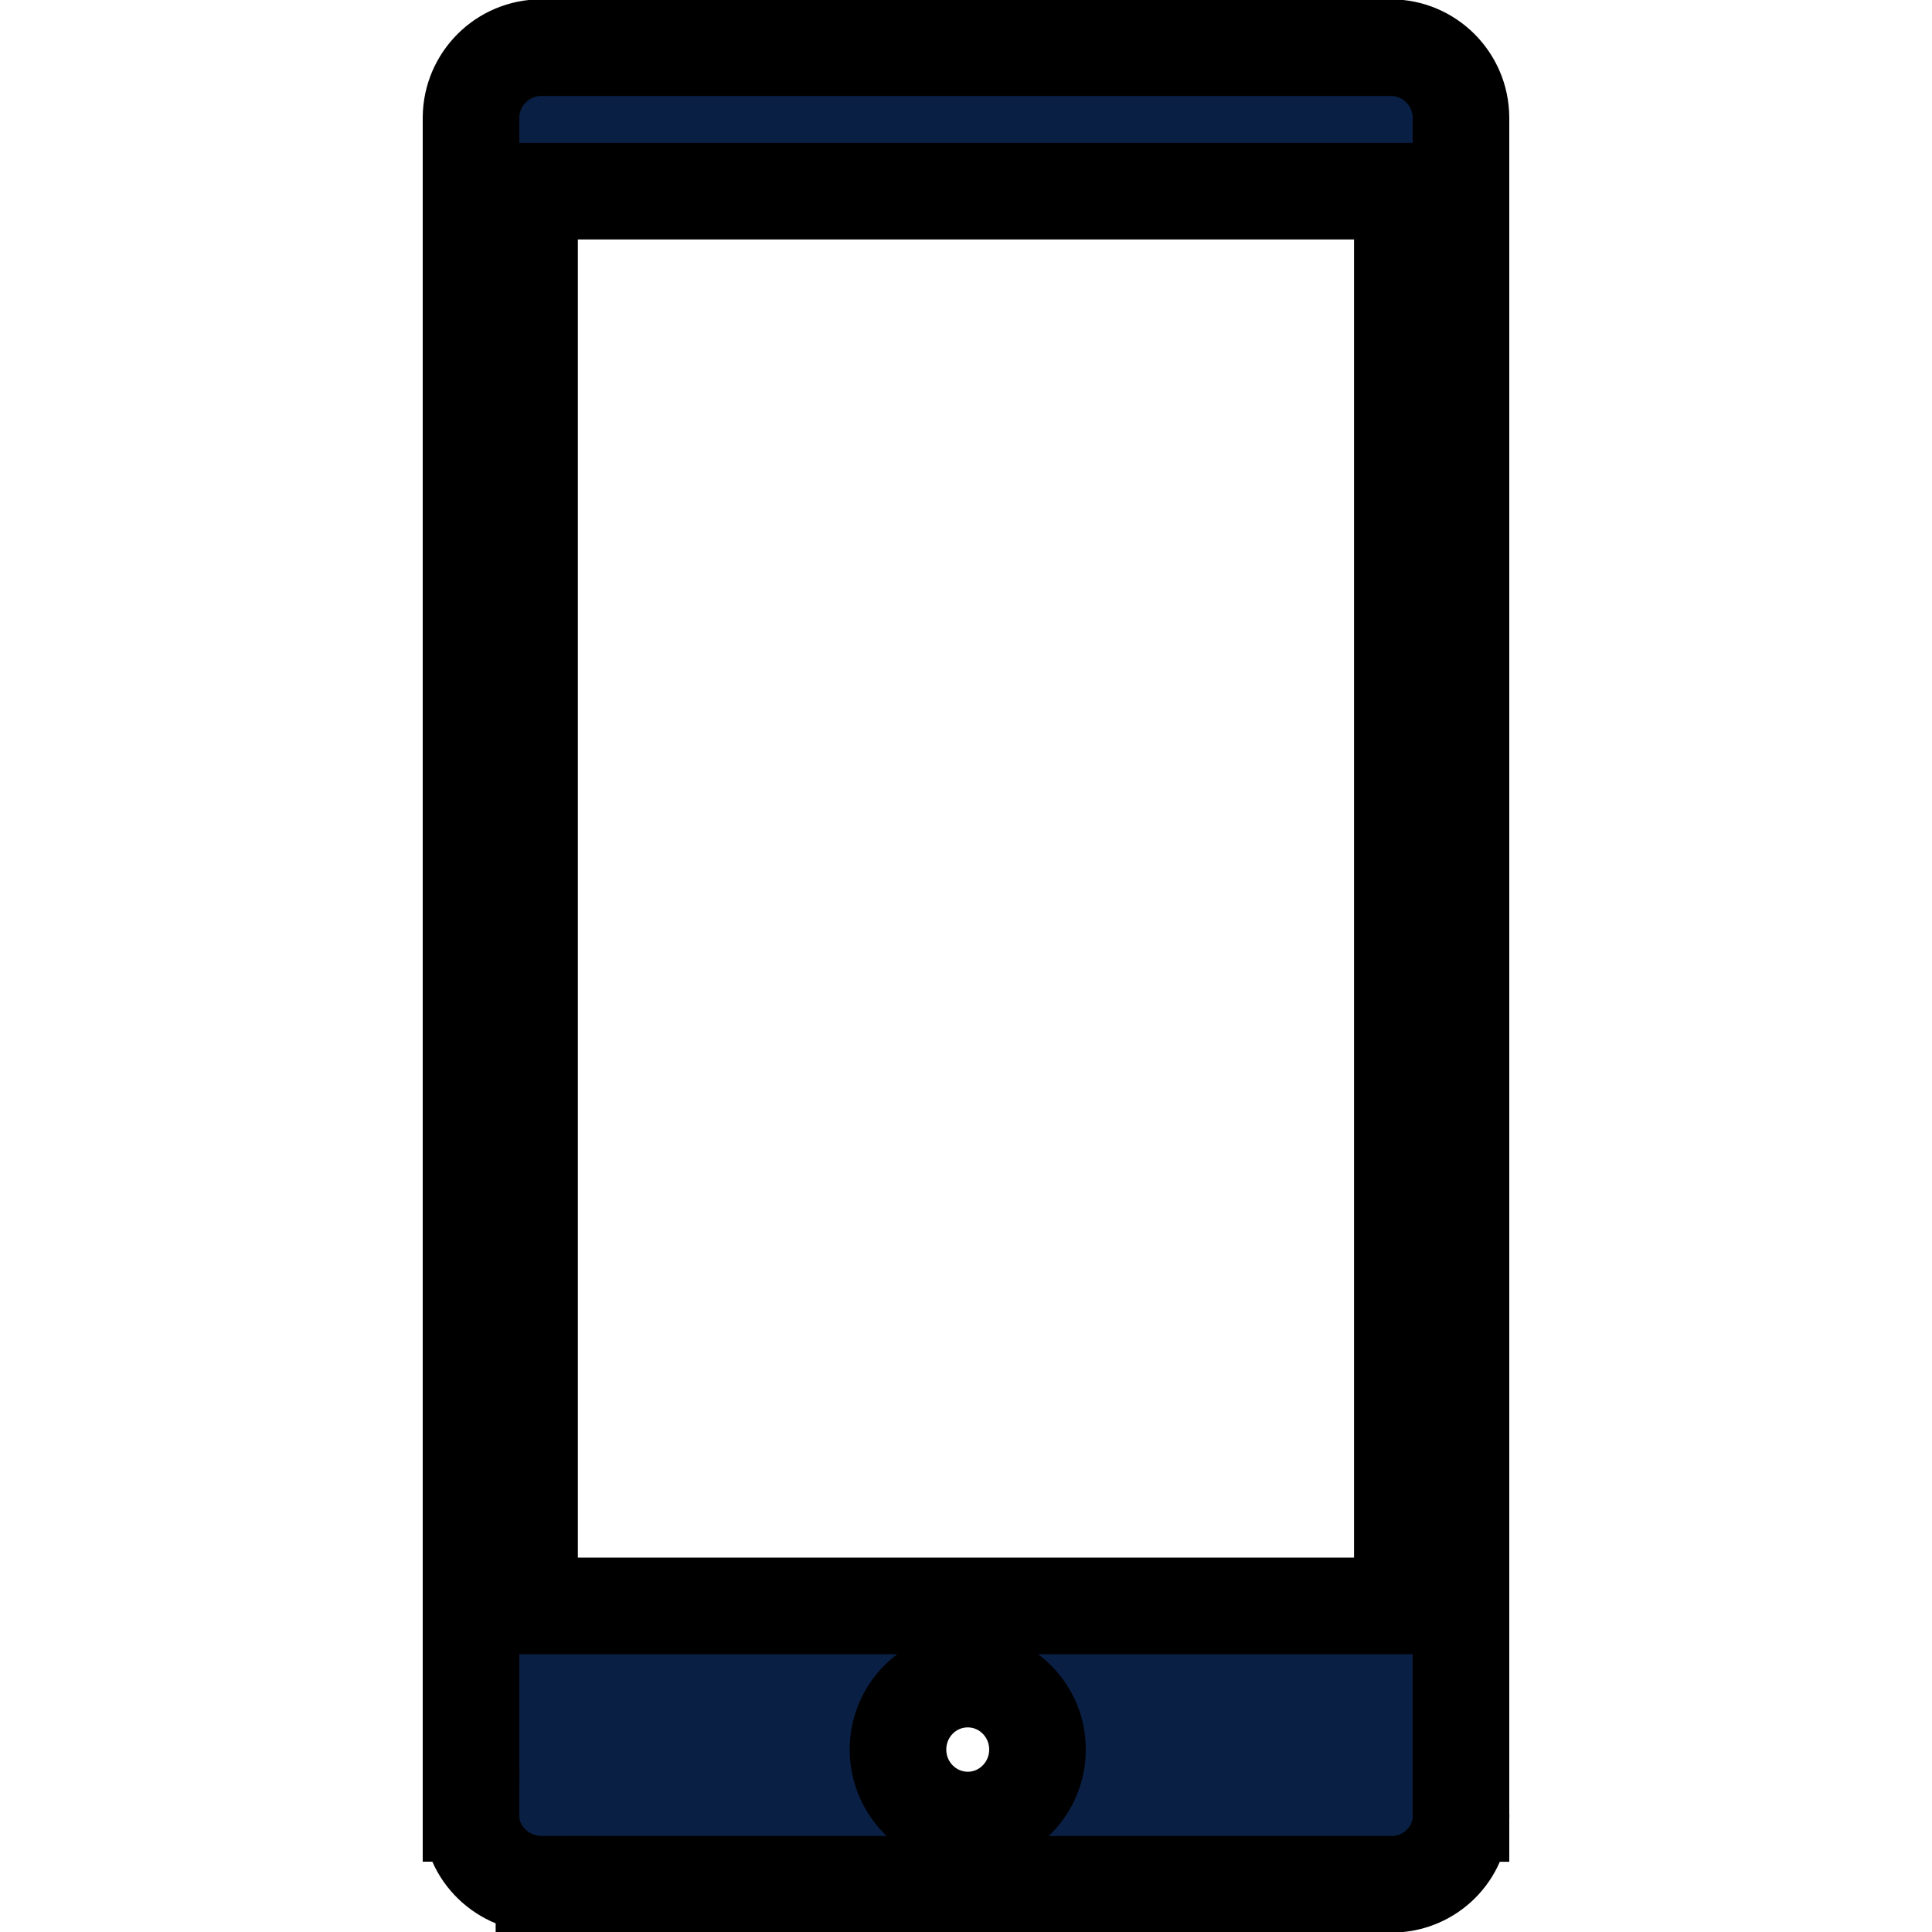 <svg width="20" height="20" xmlns="http://www.w3.org/2000/svg">

 <g>
  <title>background</title>
  <rect fill="none" id="canvas_background" height="22" width="22" y="-1" x="-1"/>
 </g>
 <g>
  <title>Layer 1</title>
  <path fill="#0a1f44" stroke="null" id="svg_1" d="m14.517,16.624l-9.035,0l0,-14.645l9.035,0l0,14.645zm-5.221,1.487c0,-0.403 0.323,-0.729 0.722,-0.729c0.399,0 0.722,0.327 0.722,0.729c0,0.402 -0.323,0.73 -0.722,0.73c-0.399,-0.001 -0.722,-0.327 -0.722,-0.73m5.827,0.662l0.001,0l0,-17.551l0,-0l0,-0.004l-0,0c-0.002,-0.401 -0.327,-0.725 -0.728,-0.725c-0.003,0 -0.005,0 -0.008,0l0,-0l-1.637,0l-4.775,0l-2.372,0c-0.401,0 -0.726,0.325 -0.728,0.725l-0,0l0,17.554l0.001,0c-0,0.008 -0.001,0.015 -0.001,0.023c0,0.393 0.33,0.711 0.737,0.711c0.006,0 0.012,-0.001 0.018,-0.001l0,0.001l8.775,0l0,0c0.396,0 0.719,-0.318 0.719,-0.711c0,-0.008 -0.001,-0.015 -0.001,-0.023"/>
 </g>
</svg>